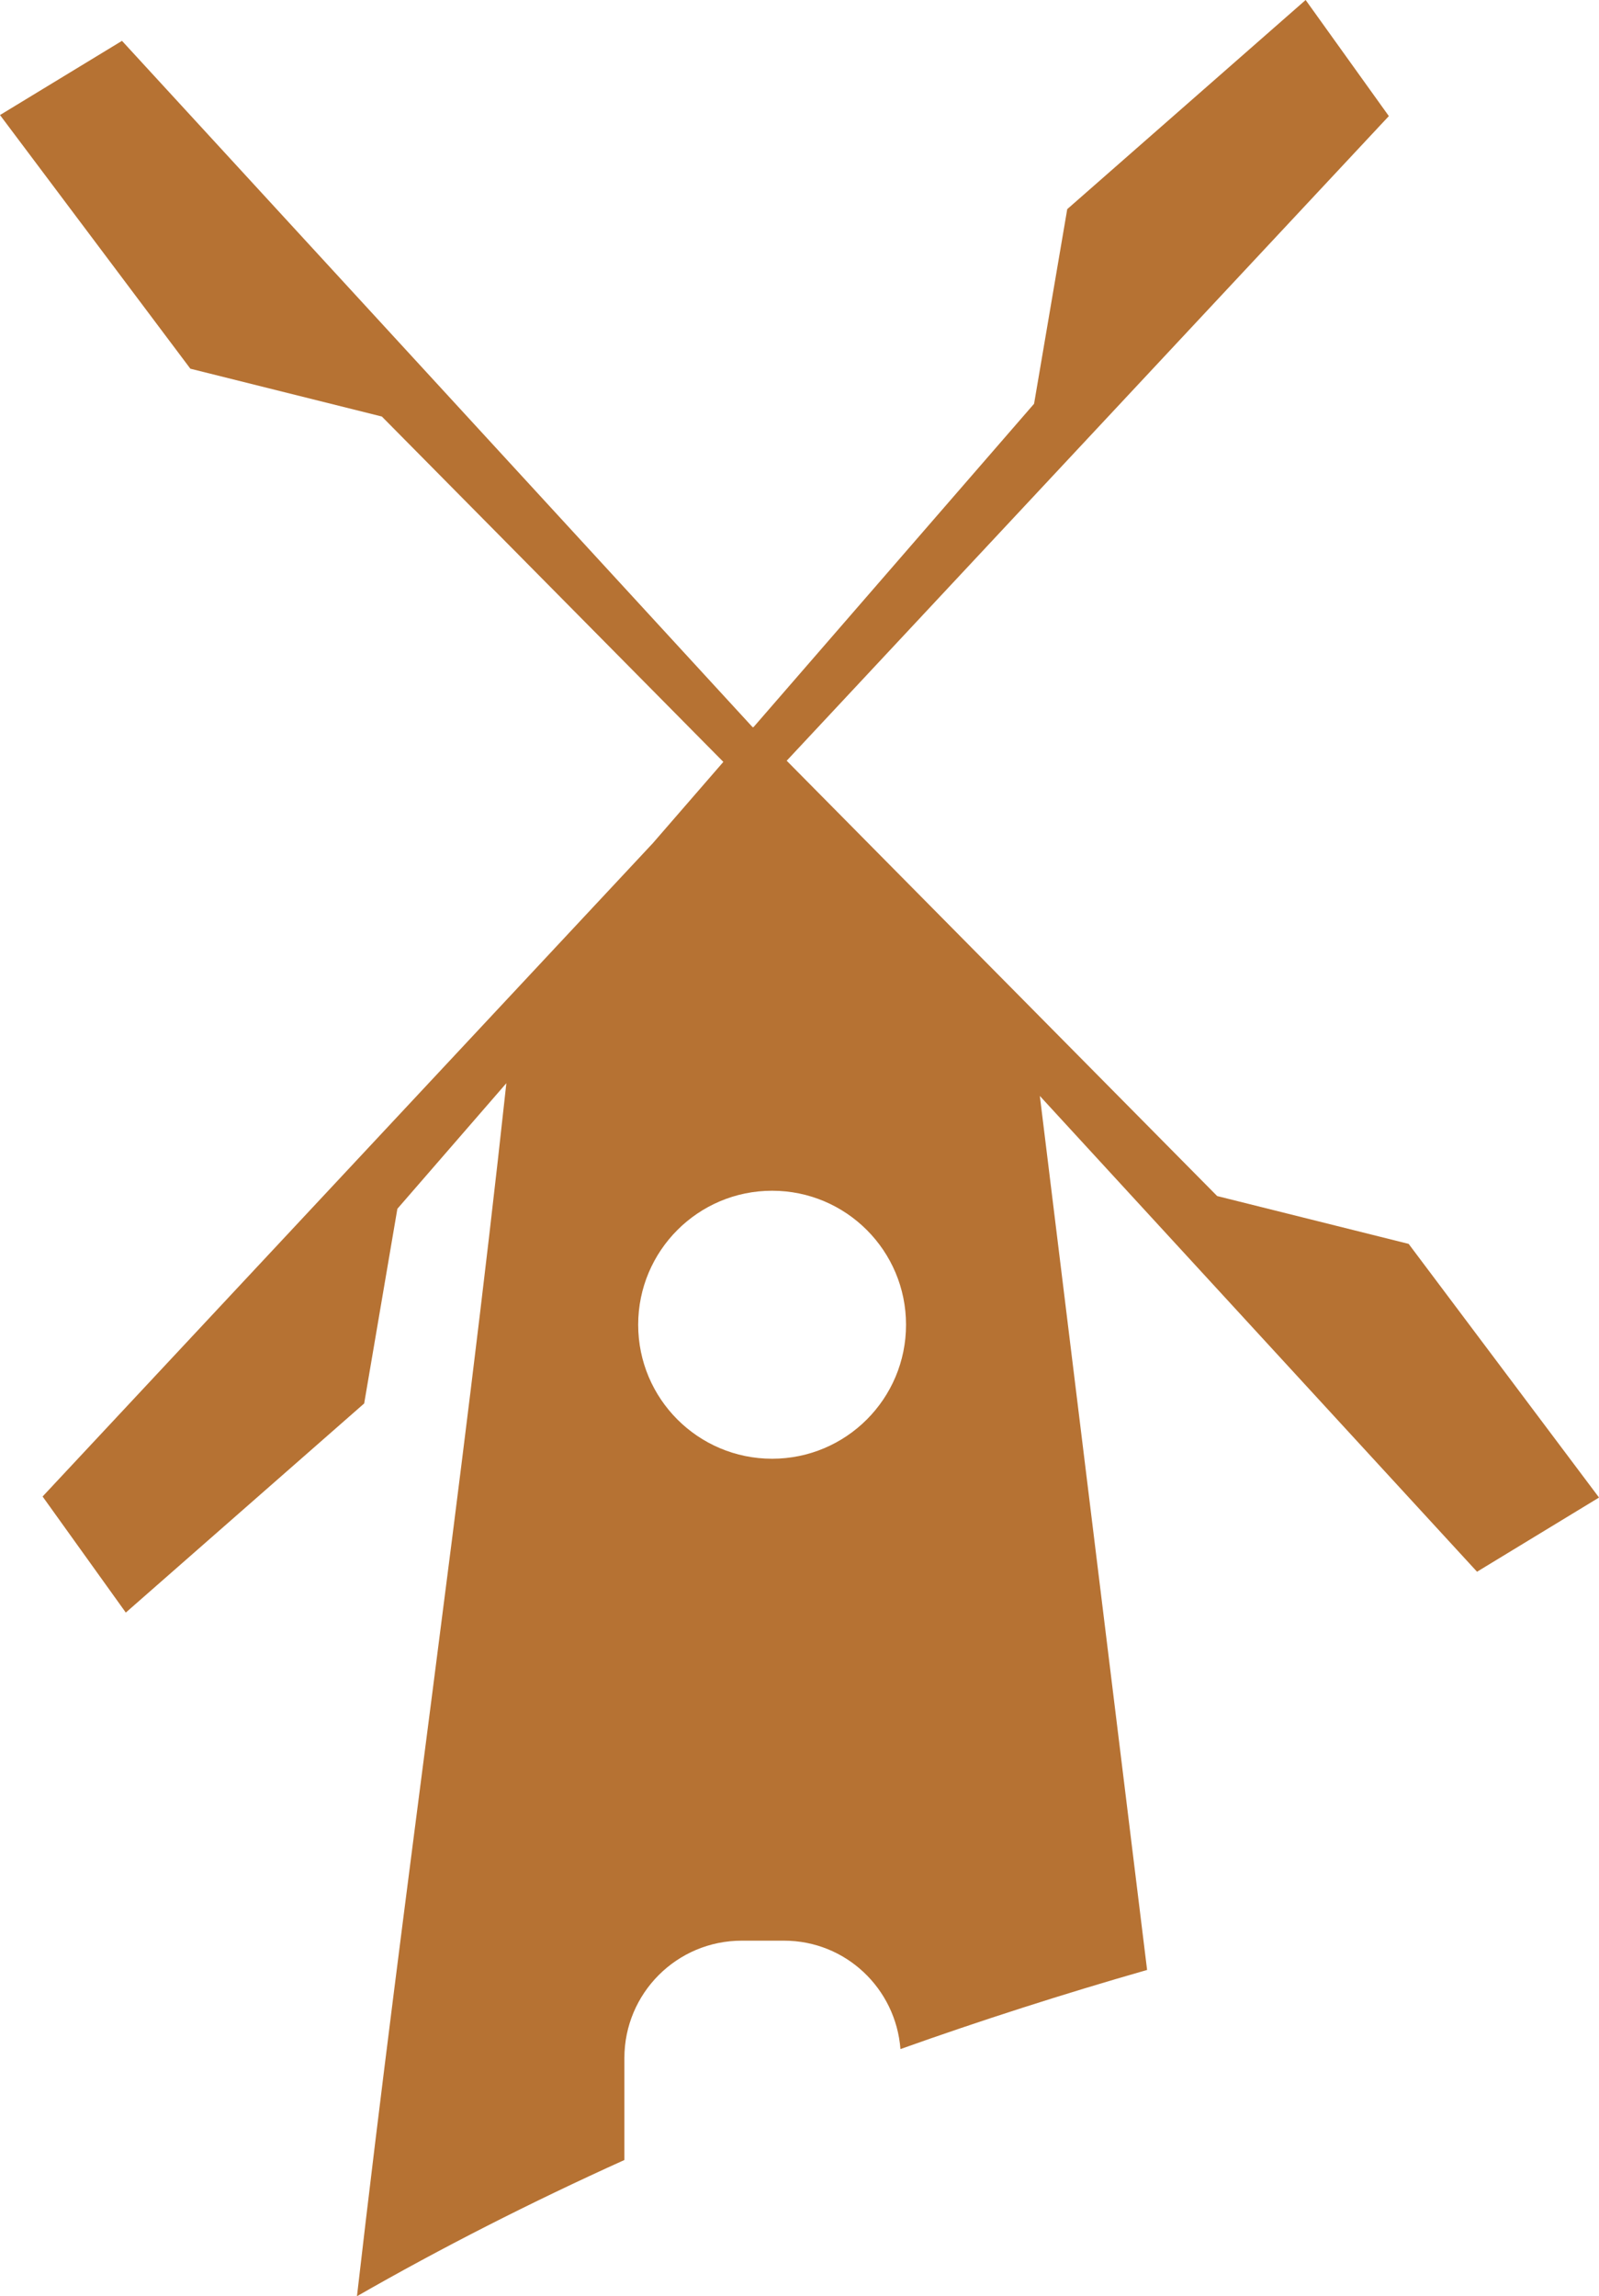 <svg version="1.1" id="图层_1" x="0px" y="0px" width="68.737px" height="98.66px" viewBox="0 0 68.737 98.66" enable-background="new 0 0 68.737 98.66" xml:space="preserve" xmlns="http://www.w3.org/2000/svg" xmlns:xlink="http://www.w3.org/1999/xlink" xmlns:xml="http://www.w3.org/XML/1998/namespace">
  <path fill="#B67233" d="M17.082,51.938l4.685-5.397c-1.915,17.685-4.409,34.63-6.422,52.12c3.622-2.076,7.462-4.031,11.496-5.853
	c0-1.461,0-2.921,0-4.382c0-2.785,2.259-5.042,5.043-5.042h1.819c2.654,0,4.805,2.056,5.005,4.658
	c3.431-1.223,6.966-2.359,10.603-3.4l-4.611-37.553l18.794,20.443l5.244-3.188l-8.184-10.899l-8.231-2.055L33.818,32.686
	L59.703,4.988L56.126,0L45.878,8.986l-1.426,8.363L32.391,31.243l-0.008-0.009c-0.007,0.007-0.013,0.013-0.021,0.021L5.244,1.755
	L0,4.943l8.183,10.899l8.232,2.055l14.68,14.839l-3.035,3.497L1.831,64.3l3.577,4.987l10.247-8.985L17.082,51.938z M33.191,51.162
	c3.18,0,5.757,2.578,5.757,5.758s-2.577,5.757-5.757,5.757s-5.757-2.577-5.757-5.757S30.012,51.162,33.191,51.162z" class="color c1"/>
</svg>